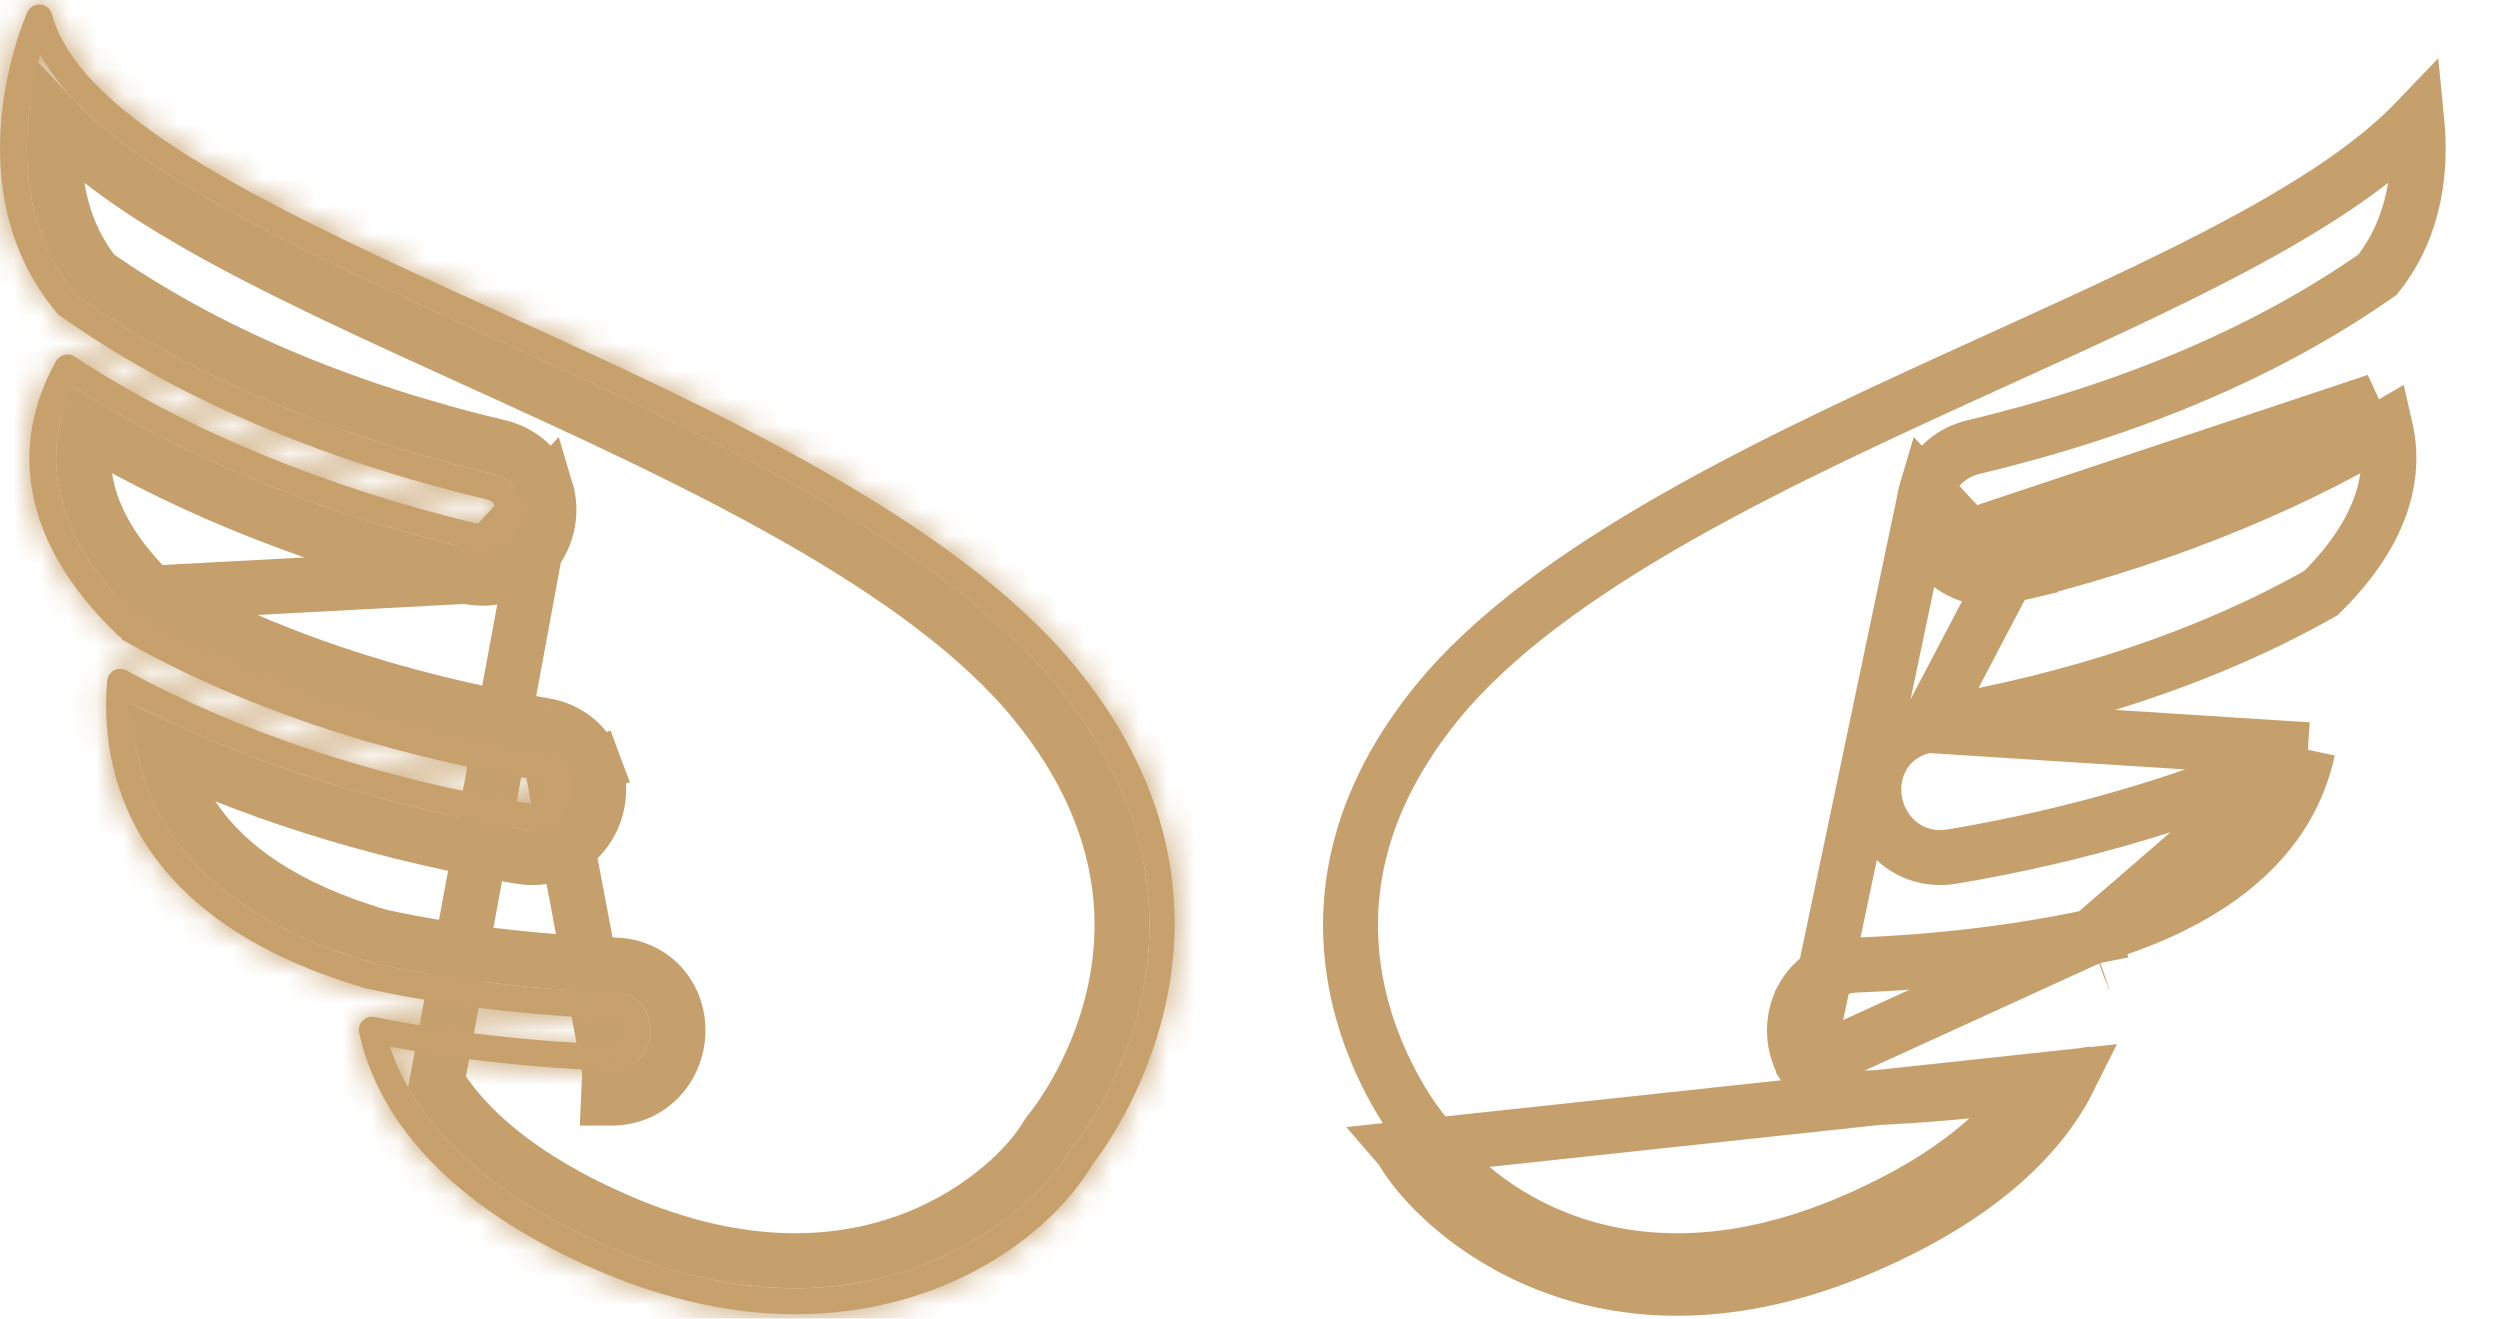 <svg width="91" height="48" viewBox="0 0 91 48" fill="none" xmlns="http://www.w3.org/2000/svg">
<path d="M70.175 26.407L70.176 26.407C75.659 25.485 80.466 23.859 84.481 21.589C86.091 20.002 86.719 18.58 86.897 17.428C87.004 16.743 86.956 16.116 86.829 15.565C82.874 17.903 78.139 19.757 73.022 20.978L70.175 26.407ZM70.175 26.407C69.353 26.546 68.659 27.072 68.359 27.879C68.047 28.715 68.225 29.673 68.787 30.353C69.347 31.031 70.191 31.323 71.044 31.181L71.046 31.181C75.747 30.391 80.177 29.061 84.008 27.29M70.175 26.407L84.008 27.29M70.118 17.864C69.862 18.721 70.106 19.665 70.711 20.304C71.315 20.942 72.177 21.179 73.021 20.978L70.118 17.864ZM70.118 17.864C70.363 17.04 71.019 16.468 71.833 16.274C77.641 14.889 82.582 12.77 86.544 9.997C87.935 8.239 88.144 6.125 87.972 4.384C86.69 5.724 84.94 6.936 82.956 8.082C80.05 9.76 76.463 11.392 72.704 13.101L72.673 13.115L72.673 13.115C68.802 14.876 64.724 16.731 61.082 18.798C57.429 20.872 54.303 23.111 52.287 25.6L52.287 25.6C48.962 29.706 48.809 33.511 49.471 36.321C50.139 39.165 51.659 41.044 51.767 41.174C51.826 41.245 51.87 41.312 51.9 41.361L51.905 41.369L51.909 41.377C53.006 43.253 58.378 48.361 67.444 44.459M70.118 17.864L65.707 38.86C66.18 39.613 66.977 39.994 67.829 39.973L67.829 39.973L67.841 39.972C69.981 39.892 72.074 39.7 74.095 39.4C73.096 41.007 71.164 42.858 67.444 44.459M67.444 44.459L67.839 45.378M67.444 44.459L67.839 45.378M67.839 45.378C72.254 43.477 74.37 41.179 75.352 39.197L51 41.816C51.017 41.836 51.032 41.858 51.046 41.881C52.345 44.104 58.22 49.518 67.839 45.378ZM84.008 27.29C83.82 28.164 83.454 29.094 82.8 29.997C81.703 31.51 79.725 33.048 76.167 34.087L76.168 34.09C76.158 34.092 76.148 34.094 76.138 34.096M84.008 27.29L76.138 34.096M76.138 34.096C76.149 34.093 76.161 34.089 76.173 34.086L76.174 34.088C76.182 34.087 76.19 34.085 76.198 34.083L76.276 34.446L76.448 35.047M76.138 34.096C76.091 34.111 76.055 34.125 76.049 34.128L76.408 35.061M76.138 34.096C73.458 34.666 70.585 35.014 67.592 35.127L67.592 35.127C66.756 35.158 66.003 35.593 65.601 36.351L65.601 36.352C65.184 37.141 65.238 38.113 65.707 38.86L76.138 34.096ZM76.448 35.047L76.287 34.495L76.408 35.061M76.448 35.047C76.434 35.051 76.421 35.056 76.408 35.061M76.448 35.047L76.408 35.061" stroke="#C6A06C" stroke-width="2"/>
<path d="M19.881 17.864L19.881 17.864C20.136 18.718 19.894 19.662 19.287 20.303C18.683 20.942 17.822 21.179 16.977 20.978L19.881 17.864ZM19.881 17.864C19.636 17.04 18.98 16.467 18.167 16.273C12.359 14.889 7.418 12.769 3.455 9.996C2.064 8.238 1.856 6.124 2.027 4.383C3.309 5.723 5.06 6.935 7.044 8.081C9.95 9.759 13.537 11.39 17.296 13.1L17.327 13.114C21.198 14.875 25.276 16.731 28.918 18.798C32.571 20.872 35.697 23.11 37.712 25.599L37.712 25.599C41.037 29.705 41.189 33.51 40.528 36.32C39.86 39.162 38.342 41.04 38.232 41.173C38.186 41.228 38.135 41.297 38.087 41.379C36.984 43.26 31.612 48.357 22.555 44.459C18.836 42.857 16.904 41.006 15.904 39.399L19.881 17.864ZM19.822 26.407L19.822 26.407C20.646 26.546 21.34 27.072 21.64 27.88L20.703 28.228M19.822 26.407L22.194 38.972L22.15 39.971C22.151 39.971 22.152 39.971 22.154 39.971C23.029 40.008 23.825 39.599 24.29 38.861C24.76 38.114 24.814 37.14 24.397 36.352C23.996 35.592 23.241 35.158 22.405 35.127L22.405 35.127C19.413 35.014 16.538 34.667 13.86 34.096C13.85 34.093 13.841 34.09 13.83 34.087C10.273 33.048 8.295 31.51 7.198 29.997C6.543 29.094 6.177 28.164 5.989 27.29C9.821 29.061 14.25 30.391 18.951 31.181L18.951 31.181C19.807 31.325 20.651 31.03 21.211 30.353C21.774 29.673 21.952 28.714 21.64 27.878L20.703 28.228M19.822 26.407C14.339 25.486 9.532 23.859 5.517 21.589M19.822 26.407L20.44 29.716C20.783 29.302 20.886 28.718 20.703 28.228M20.703 28.228C20.537 27.781 20.155 27.477 19.656 27.393C14.029 26.448 9.068 24.766 4.911 22.395M4.911 22.395L5.606 21.677C5.576 21.647 5.547 21.618 5.517 21.589M4.911 22.395L5.406 21.526C5.443 21.547 5.48 21.568 5.517 21.589M4.911 22.395L5.517 21.589M5.517 21.589C3.907 20.002 3.279 18.58 3.1 17.427C2.994 16.742 3.042 16.116 3.169 15.565C7.124 17.903 11.859 19.758 16.977 20.978L5.517 21.589Z" stroke="#C6A06C" stroke-width="2"/>
<path d="M71.437 19.615C71.437 19.615 71.438 19.616 71.438 19.616C71.787 19.984 72.279 20.126 72.788 20.004C72.789 20.004 72.789 20.004 72.789 20.004C72.789 20.004 72.79 20.004 72.79 20.004C77.906 18.785 82.611 16.926 86.503 14.595L71.437 19.615ZM71.437 19.615L71.759 19.311" fill="#C8A16D" stroke="#C6A06C" stroke-width="2"/>
<mask id="path-4-inside-1" fill="white">
<path d="M18.137 11.334C10.32 7.778 2.937 4.42 1.89 0.519C1.837 0.323 1.667 0.182 1.466 0.166C1.263 0.152 1.074 0.264 0.992 0.449C0.878 0.707 -1.762 6.817 2.072 11.394C2.098 11.426 2.128 11.453 2.162 11.477C6.377 14.466 11.609 16.721 17.714 18.177C17.874 18.215 17.97 18.296 18.008 18.423C18.059 18.594 18 18.82 17.868 18.96C17.754 19.081 17.611 19.118 17.432 19.076C11.838 17.743 6.751 15.635 2.72 12.981C2.61 12.909 2.474 12.885 2.345 12.916C2.216 12.947 2.106 13.03 2.041 13.145C0.969 15.037 -0.163 18.849 4.293 23.127C4.321 23.154 4.353 23.178 4.386 23.197C8.652 25.64 13.737 27.37 19.499 28.338C19.661 28.365 19.762 28.439 19.809 28.564C19.872 28.732 19.828 28.961 19.705 29.109C19.6 29.237 19.46 29.285 19.278 29.253C13.788 28.33 8.715 26.654 4.606 24.406C4.465 24.329 4.293 24.328 4.15 24.404C4.007 24.481 3.913 24.624 3.9 24.785C3.642 27.852 4.511 33.373 13.21 35.944C13.243 35.96 13.278 35.972 13.315 35.98C16.148 36.593 19.182 36.964 22.333 37.082C22.497 37.088 22.607 37.148 22.669 37.266C22.753 37.424 22.739 37.657 22.636 37.82C22.548 37.96 22.414 38.027 22.231 38.018C19.239 37.906 16.346 37.569 13.635 37.016C13.476 36.985 13.313 37.034 13.2 37.149C13.087 37.264 13.039 37.428 13.073 37.586C13.609 40.062 15.555 43.576 21.783 46.257C24.387 47.378 26.796 47.837 28.959 47.837C34.374 47.837 38.245 44.96 39.762 42.395C40.242 41.789 46.574 33.435 39.233 24.37C34.823 18.924 25.958 14.891 18.137 11.334ZM39 41.816C38.983 41.836 38.968 41.858 38.954 41.881C37.654 44.104 31.778 49.518 22.161 45.378C16.903 43.114 14.906 40.287 14.2 38.1C16.742 38.576 19.427 38.869 22.195 38.973C22.721 38.995 23.175 38.758 23.445 38.329C23.731 37.874 23.758 37.282 23.514 36.82C23.291 36.399 22.874 36.146 22.369 36.127C19.302 36.012 16.349 35.653 13.591 35.062C13.578 35.057 13.565 35.052 13.551 35.048C6.11 32.874 4.804 28.467 4.819 25.603C8.895 27.722 13.82 29.305 19.118 30.196C19.635 30.283 20.118 30.108 20.441 29.717C20.783 29.303 20.886 28.719 20.704 28.229C20.537 27.782 20.156 27.478 19.657 27.394C14.03 26.449 9.069 24.767 4.912 22.396C1.304 18.905 1.812 15.825 2.639 14.067C6.688 16.646 11.712 18.695 17.21 20.006C17.721 20.129 18.213 19.986 18.562 19.617C18.931 19.227 19.073 18.651 18.924 18.15C18.788 17.693 18.427 17.364 17.936 17.247C11.976 15.825 6.872 13.634 2.766 10.734C0.299 7.741 0.933 3.893 1.471 1.997C3.541 5.745 10.175 8.763 17.742 12.205C25.467 15.719 34.223 19.702 38.49 24.972C45.572 33.716 39.272 41.489 39 41.816Z"/>
</mask>
<path d="M18.137 11.334C10.32 7.778 2.937 4.42 1.89 0.519C1.837 0.323 1.667 0.182 1.466 0.166C1.263 0.152 1.074 0.264 0.992 0.449C0.878 0.707 -1.762 6.817 2.072 11.394C2.098 11.426 2.128 11.453 2.162 11.477C6.377 14.466 11.609 16.721 17.714 18.177C17.874 18.215 17.97 18.296 18.008 18.423C18.059 18.594 18 18.82 17.868 18.96C17.754 19.081 17.611 19.118 17.432 19.076C11.838 17.743 6.751 15.635 2.72 12.981C2.61 12.909 2.474 12.885 2.345 12.916C2.216 12.947 2.106 13.03 2.041 13.145C0.969 15.037 -0.163 18.849 4.293 23.127C4.321 23.154 4.353 23.178 4.386 23.197C8.652 25.64 13.737 27.37 19.499 28.338C19.661 28.365 19.762 28.439 19.809 28.564C19.872 28.732 19.828 28.961 19.705 29.109C19.6 29.237 19.46 29.285 19.278 29.253C13.788 28.33 8.715 26.654 4.606 24.406C4.465 24.329 4.293 24.328 4.15 24.404C4.007 24.481 3.913 24.624 3.9 24.785C3.642 27.852 4.511 33.373 13.21 35.944C13.243 35.96 13.278 35.972 13.315 35.98C16.148 36.593 19.182 36.964 22.333 37.082C22.497 37.088 22.607 37.148 22.669 37.266C22.753 37.424 22.739 37.657 22.636 37.82C22.548 37.96 22.414 38.027 22.231 38.018C19.239 37.906 16.346 37.569 13.635 37.016C13.476 36.985 13.313 37.034 13.2 37.149C13.087 37.264 13.039 37.428 13.073 37.586C13.609 40.062 15.555 43.576 21.783 46.257C24.387 47.378 26.796 47.837 28.959 47.837C34.374 47.837 38.245 44.96 39.762 42.395C40.242 41.789 46.574 33.435 39.233 24.37C34.823 18.924 25.958 14.891 18.137 11.334ZM39 41.816C38.983 41.836 38.968 41.858 38.954 41.881C37.654 44.104 31.778 49.518 22.161 45.378C16.903 43.114 14.906 40.287 14.2 38.1C16.742 38.576 19.427 38.869 22.195 38.973C22.721 38.995 23.175 38.758 23.445 38.329C23.731 37.874 23.758 37.282 23.514 36.82C23.291 36.399 22.874 36.146 22.369 36.127C19.302 36.012 16.349 35.653 13.591 35.062C13.578 35.057 13.565 35.052 13.551 35.048C6.11 32.874 4.804 28.467 4.819 25.603C8.895 27.722 13.82 29.305 19.118 30.196C19.635 30.283 20.118 30.108 20.441 29.717C20.783 29.303 20.886 28.719 20.704 28.229C20.537 27.782 20.156 27.478 19.657 27.394C14.03 26.449 9.069 24.767 4.912 22.396C1.304 18.905 1.812 15.825 2.639 14.067C6.688 16.646 11.712 18.695 17.21 20.006C17.721 20.129 18.213 19.986 18.562 19.617C18.931 19.227 19.073 18.651 18.924 18.15C18.788 17.693 18.427 17.364 17.936 17.247C11.976 15.825 6.872 13.634 2.766 10.734C0.299 7.741 0.933 3.893 1.471 1.997C3.541 5.745 10.175 8.763 17.742 12.205C25.467 15.719 34.223 19.702 38.49 24.972C45.572 33.716 39.272 41.489 39 41.816Z" fill="#C8A16D"/>
<path d="M18.137 11.334L17.309 13.155L17.309 13.155L18.137 11.334ZM1.89 0.519L3.822 0.001L3.821 -0.003L1.89 0.519ZM1.466 0.166L1.625 -1.828L1.614 -1.829L1.604 -1.829L1.466 0.166ZM0.992 0.449L-0.837 -0.361L-0.837 -0.359L0.992 0.449ZM2.072 11.394L3.624 10.133L3.615 10.121L3.605 10.11L2.072 11.394ZM2.162 11.477L3.319 9.846L3.315 9.843L2.162 11.477ZM17.714 18.177L17.25 20.122L17.252 20.123L17.714 18.177ZM18.008 18.423L19.924 17.851L19.924 17.85L18.008 18.423ZM17.868 18.96L16.413 17.588L16.412 17.589L17.868 18.96ZM17.432 19.076L16.968 21.022L16.975 21.023L17.432 19.076ZM2.72 12.981L3.82 11.311L3.815 11.308L2.72 12.981ZM2.041 13.145L3.781 14.131L3.782 14.129L2.041 13.145ZM4.293 23.127L5.681 21.687L5.678 21.684L4.293 23.127ZM4.386 23.197L3.388 24.93L3.392 24.933L4.386 23.197ZM19.499 28.338L19.168 30.31L19.17 30.311L19.499 28.338ZM19.809 28.564L21.682 27.862L21.681 27.86L19.809 28.564ZM19.705 29.109L18.167 27.831L18.159 27.841L19.705 29.109ZM19.278 29.253L19.624 27.283L19.617 27.282L19.61 27.281L19.278 29.253ZM4.606 24.406L5.566 22.651L5.564 22.651L4.606 24.406ZM4.15 24.404L3.211 22.638L3.202 22.643L4.15 24.404ZM3.9 24.785L5.893 24.953L5.893 24.946L3.9 24.785ZM13.21 35.944L14.082 34.144L13.934 34.073L13.777 34.026L13.21 35.944ZM13.315 35.98L13.738 34.025L13.738 34.025L13.315 35.98ZM22.333 37.082L22.258 39.081L22.26 39.081L22.333 37.082ZM22.669 37.266L20.898 38.196L20.903 38.205L22.669 37.266ZM22.636 37.82L20.945 36.752L20.943 36.756L22.636 37.82ZM22.231 38.018L22.329 36.02L22.317 36.02L22.306 36.019L22.231 38.018ZM13.635 37.016L14.035 35.056L14.026 35.055L14.018 35.053L13.635 37.016ZM13.073 37.586L11.118 38.007L11.118 38.009L13.073 37.586ZM21.783 46.257L22.574 44.42L22.574 44.42L21.783 46.257ZM39.762 42.395L38.194 41.153L38.11 41.26L38.04 41.377L39.762 42.395ZM39.233 24.37L37.679 25.629L37.679 25.629L39.233 24.37ZM39 41.816L40.524 43.111L40.531 43.103L40.538 43.095L39 41.816ZM38.954 41.881L37.245 40.841L37.236 40.856L37.227 40.871L38.954 41.881ZM22.161 45.378L21.37 47.215L21.37 47.215L22.161 45.378ZM14.2 38.1L14.568 36.134L11.264 35.516L12.297 38.714L14.2 38.1ZM22.195 38.973L22.279 36.975L22.27 36.974L22.195 38.973ZM23.445 38.329L25.138 39.394L25.138 39.393L23.445 38.329ZM23.514 36.82L25.282 35.886L25.281 35.884L23.514 36.82ZM22.369 36.127L22.444 34.128L22.444 34.128L22.369 36.127ZM13.591 35.062L12.873 36.929L13.019 36.985L13.172 37.018L13.591 35.062ZM13.551 35.048L12.99 36.968L13.002 36.971L13.551 35.048ZM4.819 25.603L5.741 23.828L2.836 22.318L2.819 25.593L4.819 25.603ZM19.118 30.196L19.45 28.224L19.45 28.224L19.118 30.196ZM20.441 29.717L21.983 30.991L20.441 29.717ZM20.704 28.229L22.579 27.533L22.577 27.529L20.704 28.229ZM19.657 27.394L19.989 25.422L19.988 25.422L19.657 27.394ZM4.912 22.396L3.521 23.833L3.702 24.009L3.921 24.133L4.912 22.396ZM2.639 14.067L3.713 12.38L1.797 11.159L0.829 13.216L2.639 14.067ZM17.21 20.006L17.678 18.062L17.674 18.061L17.21 20.006ZM18.562 19.617L17.109 18.242L17.109 18.243L18.562 19.617ZM18.924 18.15L20.841 17.58L20.841 17.58L18.924 18.15ZM17.936 17.247L17.472 19.192L17.472 19.193L17.936 17.247ZM2.766 10.734L1.223 12.006L1.393 12.213L1.612 12.368L2.766 10.734ZM1.471 1.997L3.222 1.03L0.873 -3.222L-0.453 1.451L1.471 1.997ZM17.742 12.205L18.57 10.384L18.57 10.384L17.742 12.205ZM38.49 24.972L36.935 26.231L36.936 26.231L38.49 24.972ZM18.965 9.514C15.024 7.721 11.339 6.042 8.503 4.341C7.09 3.493 5.964 2.684 5.153 1.909C4.331 1.123 3.952 0.486 3.822 0.001L-0.042 1.037C0.351 2.503 1.288 3.748 2.389 4.8C3.501 5.863 4.905 6.847 6.446 7.771C9.518 9.613 13.433 11.391 17.309 13.155L18.965 9.514ZM3.821 -0.003C3.548 -1.012 2.67 -1.744 1.625 -1.828L1.307 2.16C0.664 2.109 0.126 1.659 -0.041 1.041L3.821 -0.003ZM1.604 -1.829C0.578 -1.9 -0.407 -1.331 -0.837 -0.361L2.82 1.259C2.555 1.859 1.948 2.204 1.328 2.161L1.604 -1.829ZM-0.837 -0.359C-0.937 -0.134 -1.717 1.683 -1.94 4.12C-2.164 6.564 -1.839 9.84 0.539 12.678L3.605 10.11C2.149 8.371 1.877 6.303 2.043 4.484C2.21 2.657 2.807 1.29 2.821 1.257L-0.837 -0.359ZM0.52 12.655C0.677 12.848 0.847 12.997 1.009 13.111L3.315 9.843C3.409 9.909 3.519 10.004 3.624 10.133L0.52 12.655ZM1.005 13.108C5.468 16.273 10.948 18.619 17.25 20.122L18.178 16.232C12.27 14.823 7.286 12.659 3.319 9.846L1.005 13.108ZM17.252 20.123C17.115 20.09 16.871 20.008 16.622 19.799C16.354 19.575 16.179 19.286 16.092 18.996L19.924 17.85C19.632 16.874 18.846 16.39 18.176 16.231L17.252 20.123ZM16.091 18.995C15.993 18.663 16.023 18.383 16.071 18.198C16.121 18.008 16.222 17.79 16.413 17.588L19.323 20.332C19.897 19.723 20.198 18.77 19.924 17.851L16.091 18.995ZM16.412 17.589C16.583 17.407 16.836 17.232 17.163 17.145C17.477 17.063 17.737 17.093 17.889 17.129L16.975 21.023C17.306 21.101 17.727 21.134 18.185 21.013C18.657 20.888 19.039 20.634 19.324 20.331L16.412 17.589ZM17.895 17.131C12.486 15.841 7.623 13.815 3.82 11.311L1.62 14.652C5.879 17.455 11.19 19.645 16.968 21.022L17.895 17.131ZM3.815 11.308C3.245 10.935 2.544 10.811 1.878 10.971L2.812 14.861C2.404 14.959 1.974 14.883 1.625 14.654L3.815 11.308ZM1.878 10.971C1.21 11.132 0.638 11.562 0.3 12.161L3.782 14.129C3.574 14.498 3.222 14.762 2.812 14.861L1.878 10.971ZM0.301 12.159C-0.362 13.329 -1.082 15.157 -0.9 17.403C-0.714 19.691 0.387 22.15 2.908 24.57L5.678 21.684C3.743 19.826 3.182 18.24 3.087 17.079C2.99 15.877 3.372 14.853 3.781 14.131L0.301 12.159ZM2.905 24.567C3.05 24.707 3.213 24.83 3.388 24.93L5.384 21.464C5.492 21.526 5.591 21.601 5.681 21.687L2.905 24.567ZM3.392 24.933C7.898 27.513 13.215 29.31 19.168 30.31L19.83 26.366C14.259 25.43 9.406 23.767 5.38 21.462L3.392 24.933ZM19.17 30.311C19.032 30.288 18.782 30.222 18.518 30.03C18.235 29.823 18.042 29.547 17.937 29.268L21.681 27.86C21.323 26.91 20.51 26.479 19.828 26.365L19.17 30.311ZM17.936 29.266C17.815 28.943 17.826 28.66 17.862 28.468C17.9 28.272 17.988 28.046 18.167 27.831L21.243 30.387C21.782 29.739 22.02 28.763 21.682 27.862L17.936 29.266ZM18.159 27.841C18.314 27.651 18.554 27.457 18.879 27.347C19.192 27.241 19.461 27.255 19.624 27.283L18.932 31.223C19.277 31.284 19.707 31.289 20.162 31.135C20.628 30.977 20.991 30.695 21.251 30.378L18.159 27.841ZM19.61 27.281C14.299 26.388 9.446 24.774 5.566 22.651L3.646 26.161C7.984 28.534 13.277 30.272 18.946 31.225L19.61 27.281ZM5.564 22.651C4.831 22.25 3.946 22.248 3.211 22.638L5.089 26.17C4.64 26.409 4.099 26.408 3.647 26.161L5.564 22.651ZM3.202 22.643C2.467 23.038 1.975 23.78 1.906 24.624L5.893 24.946C5.851 25.468 5.546 25.924 5.098 26.165L3.202 22.643ZM1.907 24.617C1.755 26.421 1.927 29.032 3.489 31.592C5.07 34.184 7.921 36.466 12.643 37.862L13.777 34.026C9.8 32.851 7.866 31.087 6.903 29.509C5.921 27.899 5.787 26.216 5.893 24.953L1.907 24.617ZM12.337 37.744C12.518 37.831 12.705 37.894 12.892 37.935L13.738 34.025C13.851 34.05 13.968 34.089 14.082 34.144L12.337 37.744ZM12.892 37.935C15.849 38.575 19 38.959 22.258 39.081L22.408 35.083C19.364 34.969 16.447 34.611 13.738 34.025L12.892 37.935ZM22.26 39.081C22.122 39.076 21.866 39.044 21.579 38.887C21.27 38.718 21.04 38.466 20.898 38.196L24.439 36.336C23.961 35.425 23.088 35.108 22.406 35.083L22.26 39.081ZM20.903 38.205C20.74 37.898 20.715 37.615 20.726 37.422C20.738 37.223 20.796 36.987 20.945 36.752L24.327 38.888C24.776 38.177 24.887 37.178 24.435 36.327L20.903 38.205ZM20.943 36.756C21.073 36.549 21.284 36.329 21.587 36.18C21.881 36.035 22.152 36.012 22.329 36.02L22.133 40.016C22.964 40.056 23.819 39.696 24.329 38.884L20.943 36.756ZM22.306 36.019C19.414 35.911 16.63 35.586 14.035 35.056L13.235 38.976C16.062 39.552 19.064 39.901 22.156 40.017L22.306 36.019ZM14.018 35.053C13.216 34.897 12.368 35.142 11.773 35.747L14.627 38.551C14.258 38.926 13.736 39.073 13.252 38.979L14.018 35.053ZM11.773 35.747C11.191 36.34 10.941 37.188 11.118 38.007L15.028 37.165C15.136 37.668 14.983 38.188 14.627 38.551L11.773 35.747ZM11.118 38.009C11.809 41.202 14.255 45.194 20.992 48.094L22.574 44.42C16.855 41.958 15.409 38.922 15.028 37.163L11.118 38.009ZM20.992 48.094C23.83 49.316 26.507 49.837 28.959 49.837V45.837C27.085 45.837 24.944 45.44 22.574 44.42L20.992 48.094ZM28.959 49.837C35.073 49.837 39.602 46.594 41.483 43.413L38.04 41.377C36.887 43.327 33.675 45.837 28.959 45.837V49.837ZM41.33 43.637C41.658 43.222 43.566 40.703 44.384 36.984C45.222 33.171 44.889 28.176 40.787 23.111L37.679 25.629C40.918 29.629 41.089 33.343 40.477 36.125C39.844 39.001 38.345 40.962 38.194 41.153L41.33 43.637ZM40.787 23.111C38.348 20.099 34.774 17.582 30.954 15.406C27.116 13.219 22.859 11.285 18.965 9.513L17.309 13.155C21.236 14.941 25.322 16.801 28.974 18.881C32.644 20.972 35.708 23.195 37.679 25.629L40.787 23.111ZM37.476 40.521C37.369 40.647 37.293 40.763 37.245 40.841L40.662 42.921C40.643 42.953 40.597 43.025 40.524 43.111L37.476 40.521ZM37.227 40.871C36.332 42.403 31.461 47.204 22.952 43.541L21.37 47.215C32.095 51.832 38.976 45.805 40.68 42.891L37.227 40.871ZM22.952 43.541C18.112 41.457 16.598 39.018 16.103 37.486L12.297 38.714C13.214 41.556 15.694 44.771 21.37 47.215L22.952 43.541ZM13.832 40.066C16.477 40.561 19.261 40.864 22.12 40.972L22.27 36.974C19.593 36.874 17.007 36.591 14.568 36.134L13.832 40.066ZM22.111 40.971C23.334 41.022 24.475 40.447 25.138 39.394L21.752 37.264C21.801 37.186 21.884 37.102 21.997 37.044C22.11 36.985 22.213 36.972 22.279 36.975L22.111 40.971ZM25.138 39.393C25.791 38.355 25.872 37.002 25.282 35.886L21.745 37.754C21.689 37.648 21.677 37.553 21.68 37.486C21.683 37.418 21.703 37.342 21.752 37.265L25.138 39.393ZM25.281 35.884C24.701 34.789 23.612 34.172 22.444 34.128L22.294 38.126C22.231 38.123 22.126 38.103 22.011 38.033C21.894 37.962 21.802 37.862 21.747 37.756L25.281 35.884ZM22.444 34.128C19.483 34.017 16.646 33.671 14.01 33.106L13.172 37.018C16.052 37.635 19.121 38.007 22.294 38.126L22.444 34.128ZM14.309 33.195C14.307 33.195 14.213 33.157 14.1 33.125L13.002 36.971C12.954 36.958 12.918 36.945 12.896 36.937C12.878 36.931 12.863 36.925 12.873 36.929L14.309 33.195ZM14.112 33.128C10.717 32.136 8.948 30.707 8.008 29.411C7.064 28.108 6.813 26.738 6.819 25.613L2.819 25.593C2.81 27.332 3.204 29.598 4.769 31.758C6.34 33.925 8.944 35.786 12.99 36.968L14.112 33.128ZM3.896 27.378C8.186 29.608 13.316 31.248 18.786 32.168L19.45 28.224C14.324 27.362 9.604 25.837 5.741 23.828L3.896 27.378ZM18.786 32.168C19.979 32.369 21.187 31.955 21.983 30.991L18.899 28.443C18.96 28.369 19.054 28.298 19.171 28.255C19.287 28.213 19.388 28.213 19.45 28.224L18.786 32.168ZM21.983 30.991C22.765 30.044 23.017 28.713 22.579 27.533L18.829 28.925C18.788 28.814 18.788 28.72 18.799 28.654C18.811 28.587 18.84 28.514 18.899 28.443L21.983 30.991ZM22.577 27.529C22.143 26.366 21.14 25.616 19.989 25.422L19.325 29.366C19.264 29.356 19.164 29.323 19.058 29.239C18.95 29.153 18.872 29.041 18.83 28.929L22.577 27.529ZM19.988 25.422C14.55 24.508 9.82 22.893 5.903 20.659L3.921 24.133C8.317 26.641 13.51 28.39 19.326 29.366L19.988 25.422ZM6.303 20.959C4.753 19.46 4.231 18.197 4.089 17.276C3.944 16.339 4.158 15.536 4.449 14.918L0.829 13.216C0.293 14.356 -0.161 15.972 0.136 17.887C0.435 19.819 1.463 21.841 3.521 23.833L6.303 20.959ZM1.564 15.754C5.831 18.471 11.069 20.598 16.746 21.951L17.674 18.061C12.355 16.792 7.545 14.821 3.713 12.38L1.564 15.754ZM16.742 21.951C17.926 22.235 19.158 21.898 20.015 20.991L17.109 18.243C17.173 18.175 17.27 18.11 17.392 18.074C17.514 18.039 17.616 18.047 17.678 18.062L16.742 21.951ZM20.015 20.992C20.858 20.1 21.2 18.788 20.841 17.58L17.007 18.72C16.973 18.605 16.979 18.511 16.995 18.446C17.012 18.381 17.046 18.31 17.109 18.242L20.015 20.992ZM20.841 17.58C20.486 16.386 19.532 15.571 18.399 15.302L17.472 19.193C17.412 19.178 17.314 19.139 17.214 19.048C17.113 18.955 17.042 18.837 17.007 18.721L20.841 17.58ZM18.4 15.302C12.635 13.926 7.778 11.825 3.92 9.1L1.612 12.368C5.966 15.443 11.317 17.724 17.472 19.192L18.4 15.302ZM4.309 9.462C2.51 7.28 2.892 4.317 3.395 2.543L-0.453 1.451C-1.026 3.469 -1.913 8.202 1.223 12.006L4.309 9.462ZM-0.28 2.964C1.039 5.351 3.641 7.271 6.545 8.948C9.509 10.659 13.157 12.317 16.914 14.025L18.57 10.384C14.76 8.651 11.307 7.079 8.545 5.484C5.722 3.854 3.973 2.391 3.222 1.03L-0.28 2.964ZM16.914 14.025C20.793 15.79 24.829 17.628 28.425 19.669C32.042 21.723 35.039 23.888 36.935 26.231L40.044 23.713C37.674 20.786 34.159 18.325 30.4 16.191C26.62 14.045 22.416 12.134 18.57 10.384L16.914 14.025ZM36.936 26.231C40.045 30.069 40.154 33.548 39.556 36.093C38.933 38.739 37.507 40.483 37.462 40.537L40.538 43.095C40.765 42.822 42.624 40.516 43.45 37.008C44.299 33.398 44.017 28.619 40.044 23.713L36.936 26.231Z" fill="#C6A06C" mask="url(#path-4-inside-1)"/>
</svg>
